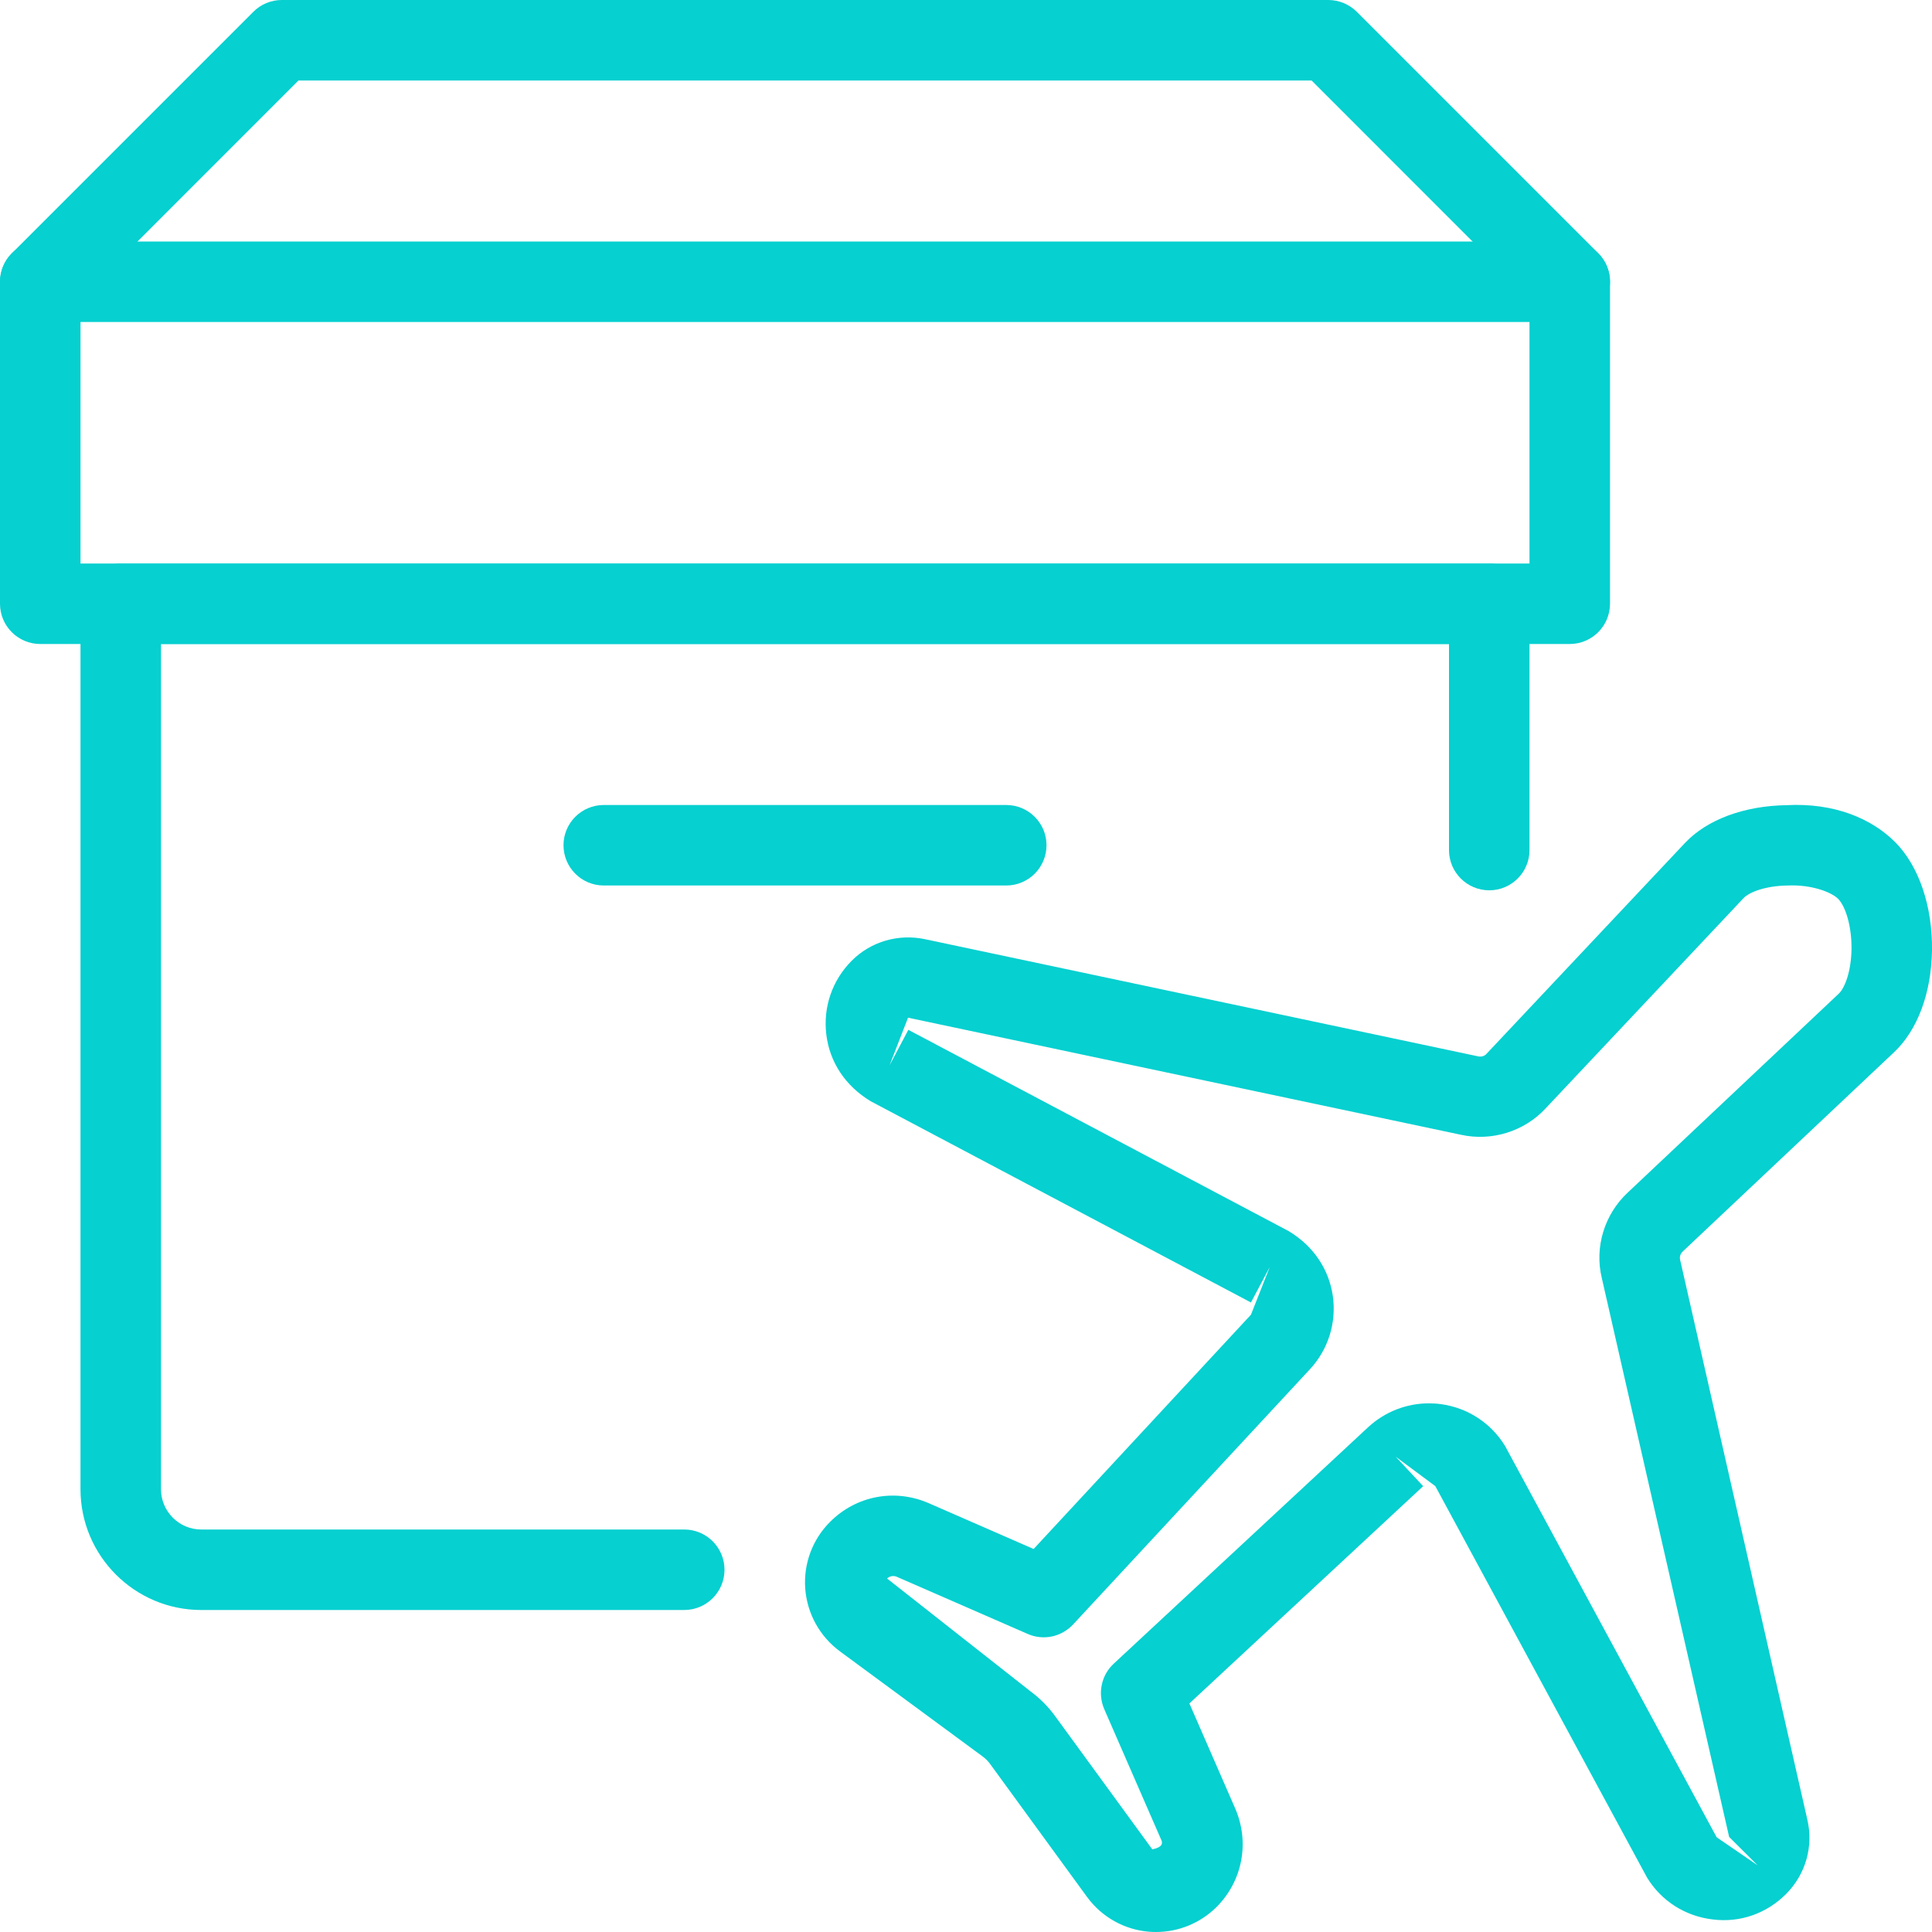 <svg width="57" height="57" viewBox="0 0 57 57" fill="none" xmlns="http://www.w3.org/2000/svg">
<path d="M20.188 47.5H5.937C3.973 47.5 2.375 45.901 2.375 43.937V17.812C2.375 17.157 2.907 16.625 3.562 16.625H43.938C44.593 16.625 45.125 17.157 45.125 17.812V25.08C45.125 25.735 44.593 26.267 43.938 26.267C43.282 26.267 42.75 25.735 42.75 25.08V19H4.75V43.937C4.75 44.593 5.284 45.125 5.937 45.125H20.188C20.843 45.125 21.375 45.657 21.375 46.312C21.375 46.968 20.843 47.5 20.188 47.5Z" fill="#06D0D0"/>
<path d="M29.688 26.125H17.812C17.157 26.125 16.625 25.593 16.625 24.937C16.625 24.282 17.157 23.75 17.812 23.75H29.688C30.343 23.75 30.875 24.282 30.875 24.937C30.875 25.593 30.343 26.125 29.688 26.125Z" fill="#06D0D0"/>
<path d="M46.312 19H1.188C0.532 19 0 18.468 0 17.812V8.312C0 7.657 0.532 7.125 1.188 7.125H46.312C46.968 7.125 47.5 7.657 47.5 8.312V17.812C47.5 18.468 46.968 19 46.312 19ZM2.375 16.625H45.125V9.5H2.375V16.625Z" fill="#06D0D0"/>
<path d="M46.313 9.5C46.009 9.5 45.705 9.384 45.472 9.153L38.696 2.375H8.805L2.029 9.153C1.565 9.616 0.813 9.616 0.349 9.153C-0.114 8.69 -0.114 7.937 0.349 7.474L7.474 0.349C7.695 0.126 7.997 0 8.313 0H39.188C39.504 0 39.805 0.126 40.029 0.347L47.154 7.472C47.617 7.935 47.617 8.688 47.154 9.151C46.921 9.384 46.617 9.5 46.313 9.5Z" fill="#06D0D0"/>
<path d="M34.107 57C34.043 57 33.974 56.998 33.91 56.993C33.176 56.936 32.507 56.561 32.072 55.967L29.203 52.031C29.146 51.953 29.07 51.879 28.987 51.818L24.778 48.718C24.185 48.279 23.814 47.607 23.757 46.873C23.703 46.139 23.968 45.419 24.491 44.899C25.263 44.125 26.403 43.911 27.407 44.351L30.495 45.7L36.907 38.788L37.463 37.378L36.907 38.427L25.688 32.49C24.935 32.036 24.477 31.331 24.379 30.523C24.28 29.716 24.553 28.92 25.13 28.343C25.695 27.776 26.51 27.543 27.291 27.709L43.607 31.165C43.705 31.186 43.797 31.16 43.857 31.091L49.709 24.873C50.362 24.18 51.454 23.774 52.711 23.755C54.105 23.681 55.209 24.142 55.91 24.842C56.611 25.543 57.019 26.738 57 28.041C56.981 29.298 56.573 30.393 55.879 31.046L49.647 36.922C49.576 36.988 49.547 37.081 49.569 37.169L53.321 53.68C53.509 54.471 53.274 55.295 52.697 55.877C52.124 56.451 51.345 56.734 50.526 56.629C49.721 56.534 49.015 56.086 48.593 55.394L42.346 43.845L41.178 42.978L41.988 43.847L35.091 50.257L36.44 53.35C36.877 54.352 36.66 55.494 35.891 56.264C35.414 56.736 34.775 57 34.107 57ZM42.156 41.403C42.275 41.403 42.396 41.41 42.515 41.427C43.299 41.534 43.985 41.98 44.401 42.655L50.647 54.205L51.856 55.033L51.015 54.195L47.258 37.705C47.039 36.798 47.334 35.827 48.025 35.183L54.252 29.314C54.423 29.151 54.616 28.671 54.625 28.003C54.635 27.298 54.435 26.723 54.231 26.519C54.027 26.315 53.433 26.094 52.746 26.125C52.081 26.134 51.604 26.324 51.44 26.498L45.591 32.711C44.961 33.385 44.006 33.677 43.106 33.48L26.79 30.025L26.244 31.433L26.799 30.383L38.019 36.321C38.758 36.765 39.209 37.451 39.323 38.237C39.434 39.026 39.188 39.812 38.648 40.396L31.661 47.925C31.317 48.296 30.78 48.41 30.317 48.205L26.455 46.519C26.365 46.479 26.248 46.498 26.172 46.571L30.402 49.899C30.678 50.103 30.92 50.345 31.122 50.621L33.996 54.561C34.288 54.504 34.309 54.387 34.264 54.29L32.58 50.428C32.378 49.965 32.49 49.426 32.858 49.084L40.37 42.102C40.862 41.65 41.498 41.403 42.156 41.403ZM55.067 30.179H55.091H55.067Z" fill="#06D0D0"/>
</svg>
